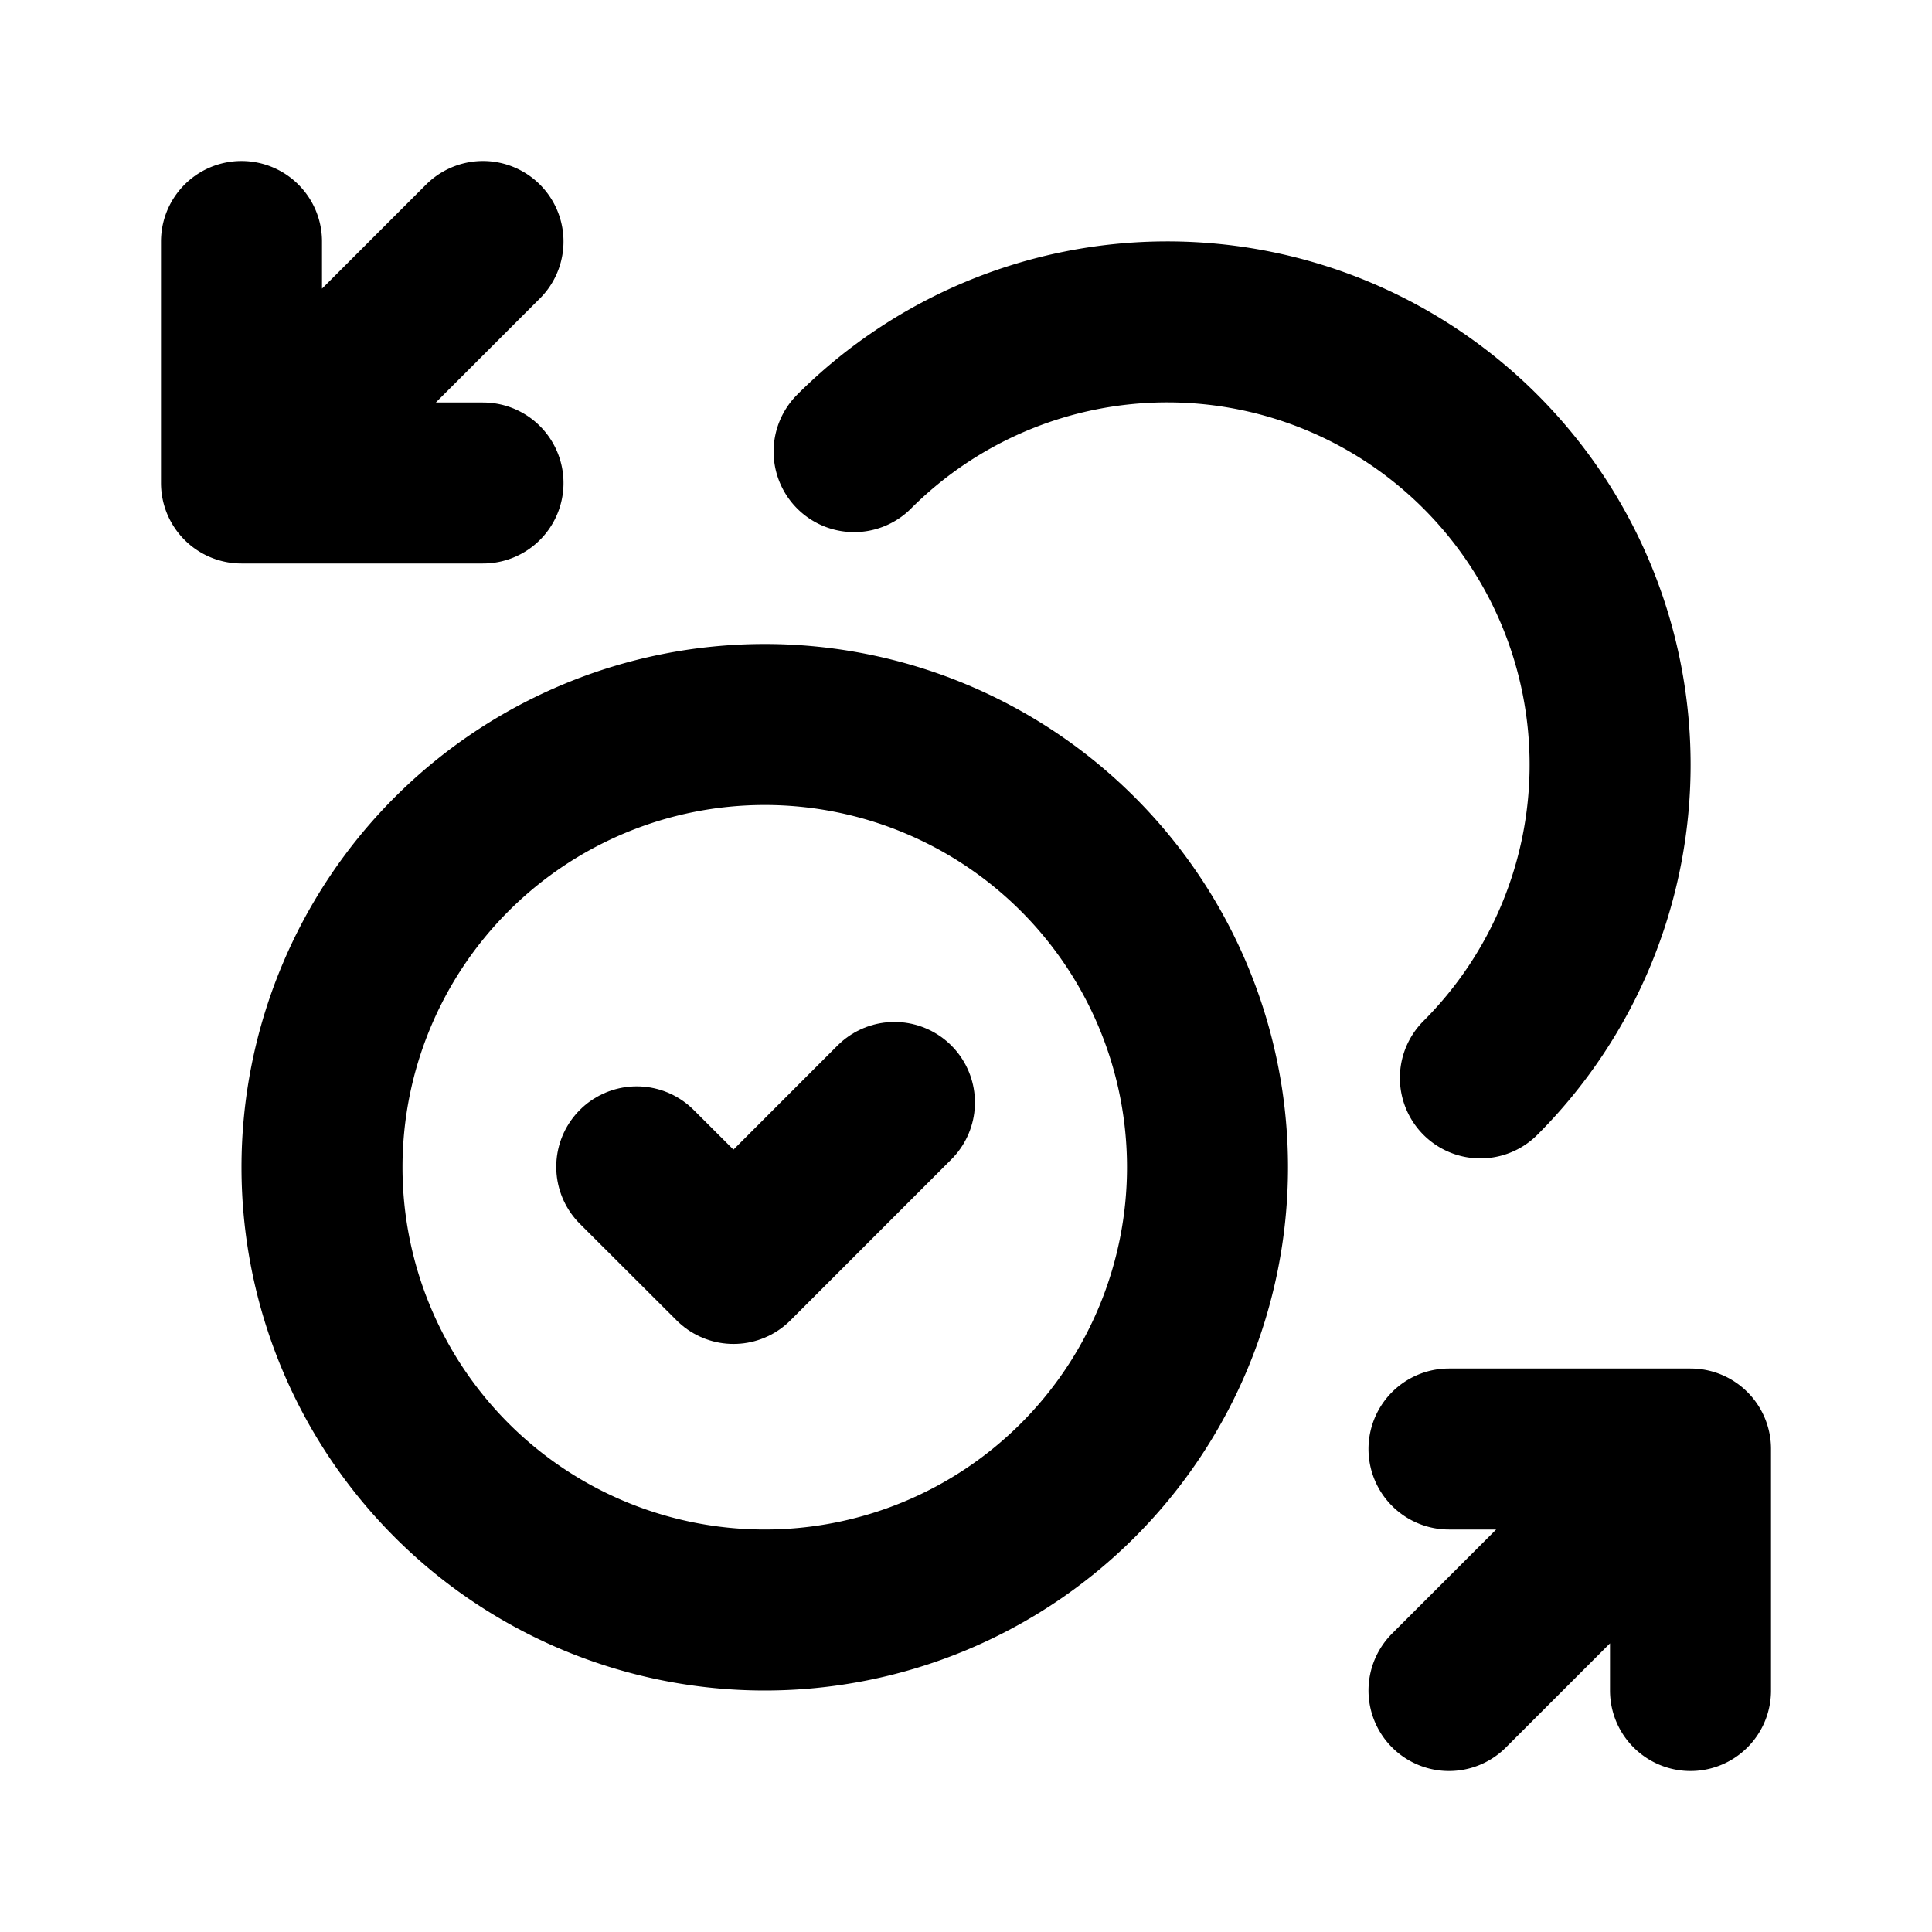 <svg width="24" height="24" xmlns="http://www.w3.org/2000/svg"><g fill="none" fill-rule="evenodd"><path d="M0 0h24v24H0z"/><path stroke="#000" stroke-width="2" stroke-linecap="round" stroke-linejoin="round" d="m21 18-3 3m3 0v-3h-3M3 6l3-3M3 3v3h3m3.5 14a5.5 5.5 0 1 0 0-11 5.5 5.5 0 0 0 0 11Zm8.89-6.61a5.5 5.5 0 0 0-7.78-7.78"/><path stroke="#000" stroke-width="2" stroke-linecap="round" stroke-linejoin="round" d="m7.91 14.495 1.202 1.2 1.999-2"/></g></svg>
